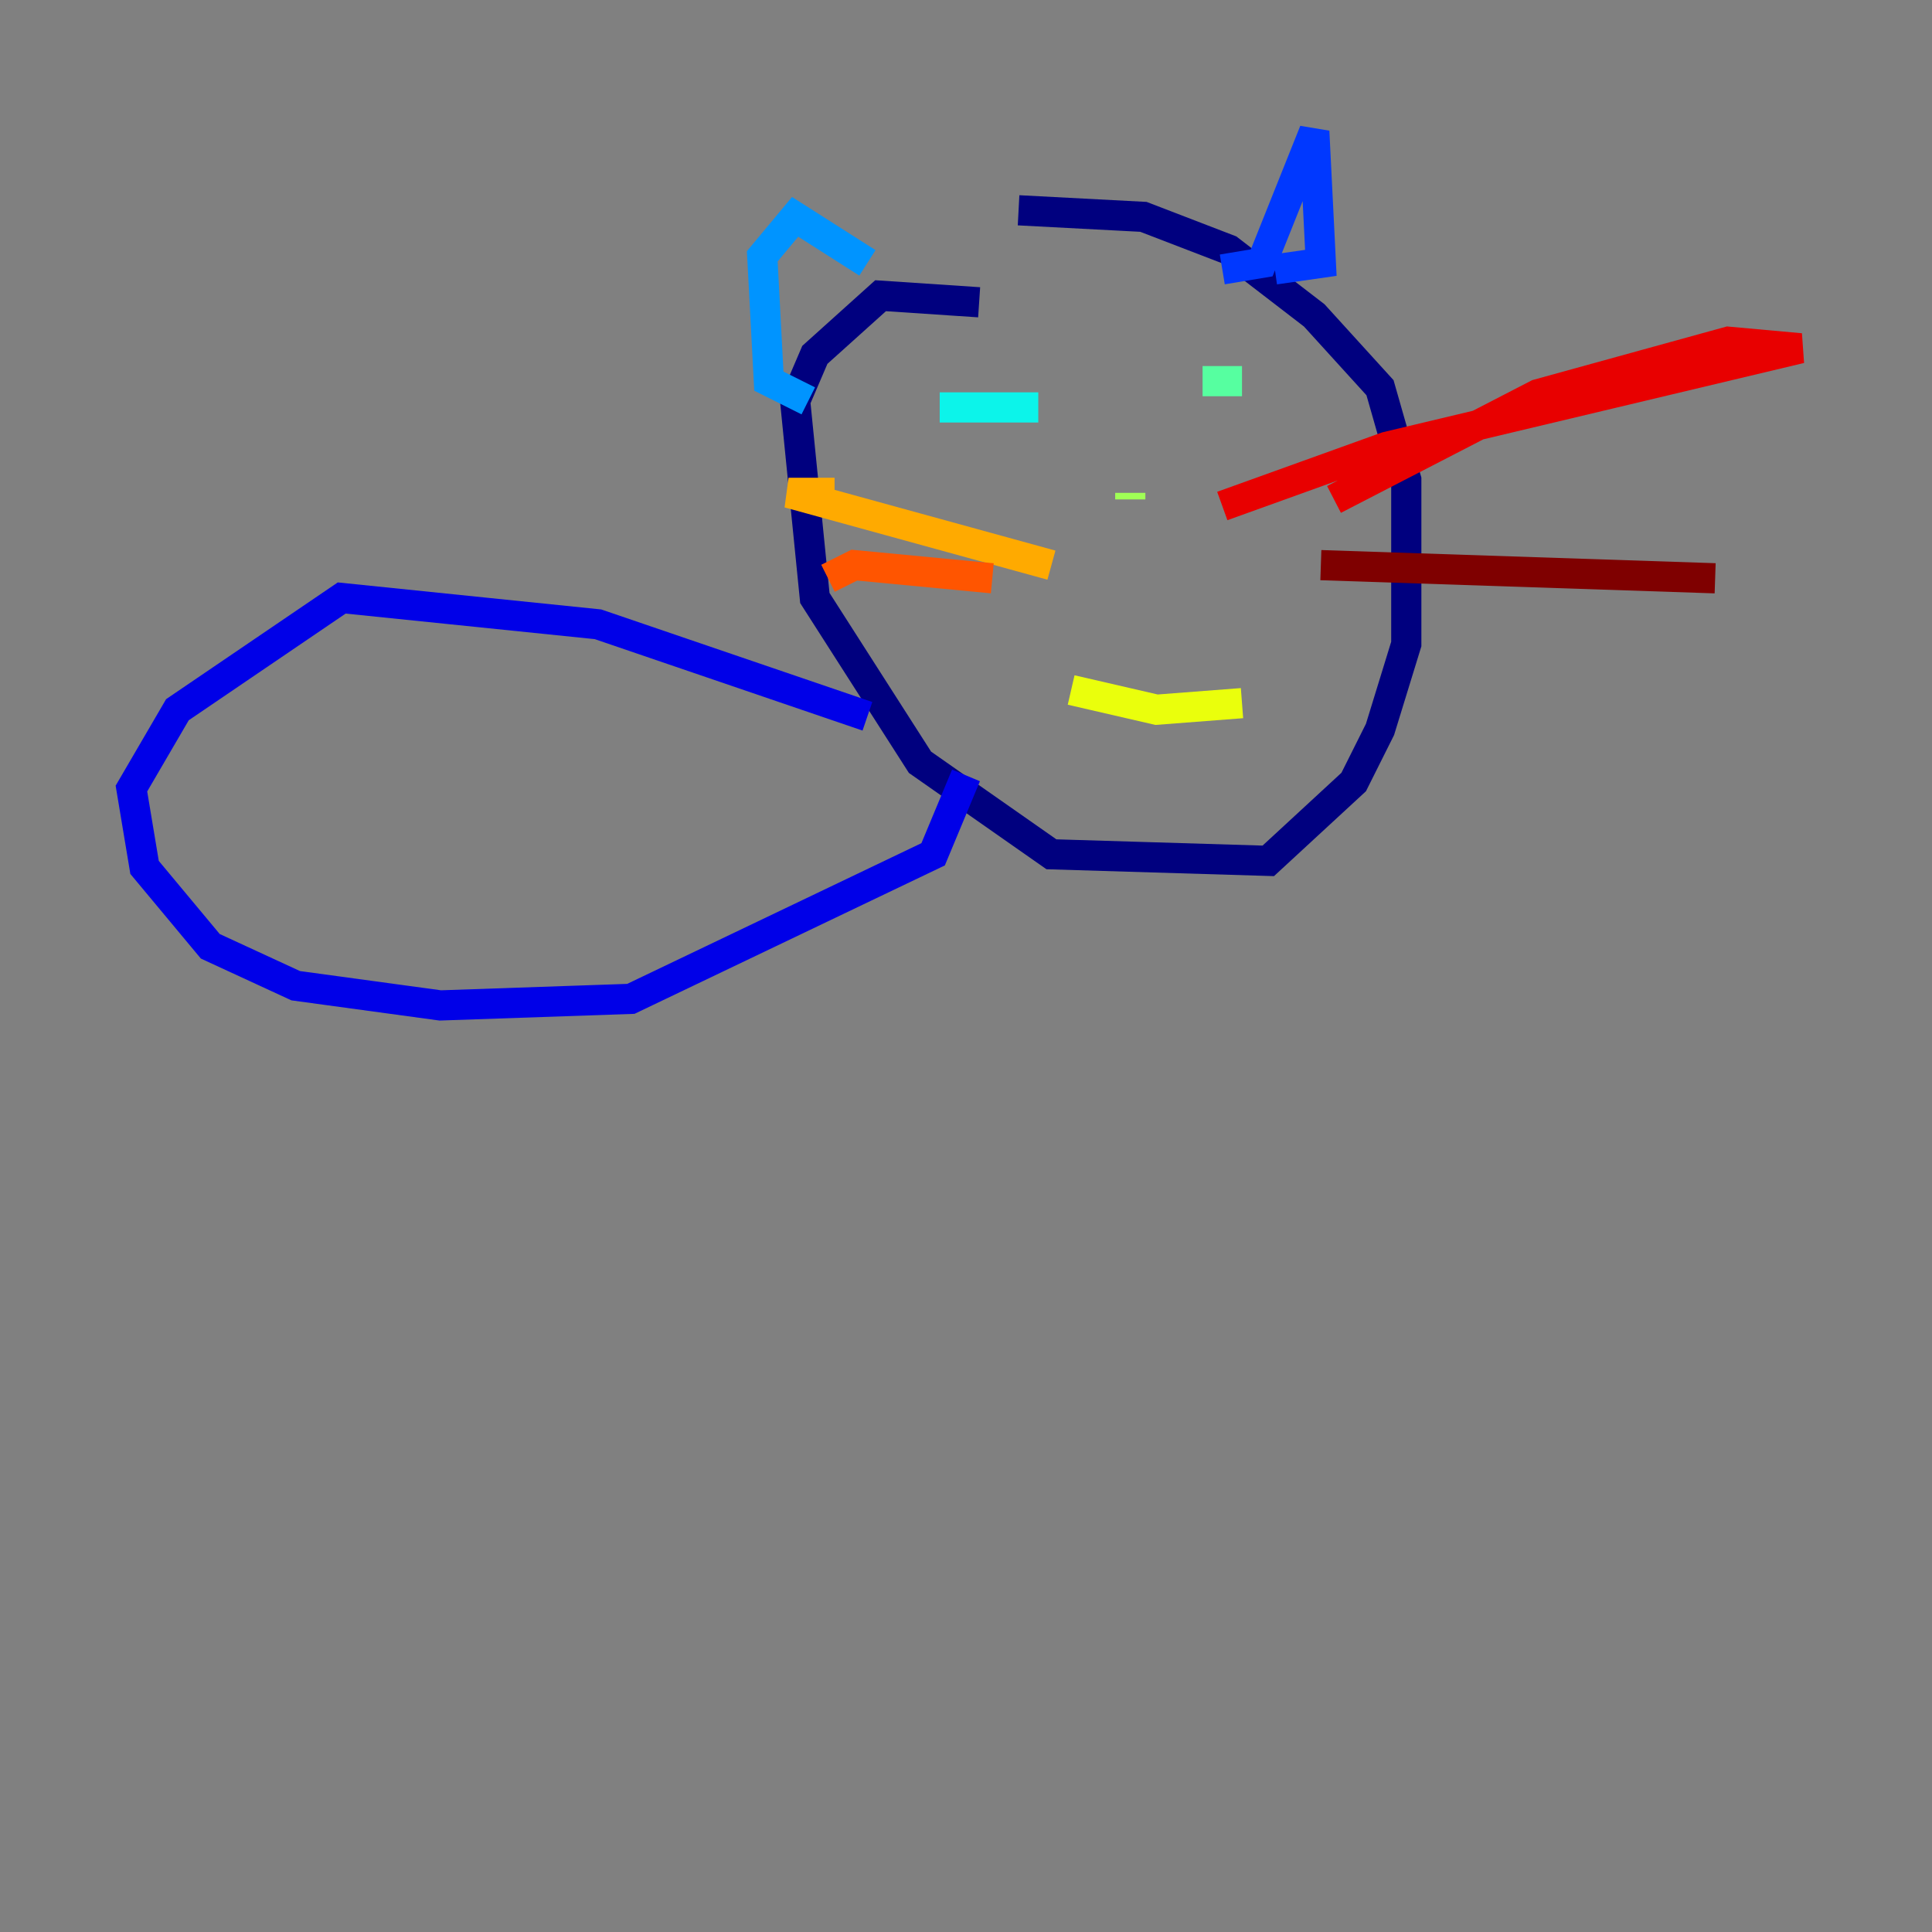 <?xml version="1.0" encoding="utf-8" ?>
<svg baseProfile="tiny" height="128" version="1.2" viewBox="0,0,128,128" width="128" xmlns="http://www.w3.org/2000/svg" xmlns:ev="http://www.w3.org/2001/xml-events" xmlns:xlink="http://www.w3.org/1999/xlink"><rect x="0" y="0" width="128" height="128" fill="#808080" stroke="none"/><defs /><polyline fill="none" points="64.871,20.027 58.34,19.592 53.986,23.51 52.68,26.558 53.986,39.619 60.952,50.503 69.66,56.599 84.027,57.034 89.687,51.809 91.429,48.327 93.17,42.667 93.17,31.782 91.429,25.687 87.075,20.898 81.415,16.544 75.755,14.367 67.483,13.932" stroke="#00007f" stroke-width="2" /><polyline fill="none" points="57.469,47.456 39.619,41.361 22.64,39.619 11.755,47.02 8.707,52.245 9.578,57.469 13.932,62.694 19.592,65.306 29.17,66.612 41.796,66.177 61.823,56.599 64.0,51.374" stroke="#0000e8" stroke-width="2" /><polyline fill="none" points="80.98,17.85 83.592,17.415 87.075,8.707 87.51,17.415 84.463,17.85" stroke="#0038ff" stroke-width="2" /><polyline fill="none" points="57.469,17.415 52.68,14.367 50.503,16.98 50.939,25.252 53.551,26.558" stroke="#0094ff" stroke-width="2" /><polyline fill="none" points="62.258,26.993 68.789,26.993" stroke="#0cf4ea" stroke-width="2" /><polyline fill="none" points="79.674,25.252 82.286,25.252" stroke="#56ffa0" stroke-width="2" /><polyline fill="none" points="74.884,32.653 74.884,33.088" stroke="#a0ff56" stroke-width="2" /><polyline fill="none" points="70.966,45.714 76.626,47.02 82.286,46.585" stroke="#eaff0c" stroke-width="2" /><polyline fill="none" points="69.66,37.442 52.245,32.653 55.292,32.653" stroke="#ffaa00" stroke-width="2" /><polyline fill="none" points="65.742,38.313 56.599,37.442 54.857,38.313" stroke="#ff5500" stroke-width="2" /><polyline fill="none" points="80.98,33.524 91.864,29.605 119.293,23.075 114.503,22.64 101.878,26.122 88.381,33.088" stroke="#e80000" stroke-width="2" /><polyline fill="none" points="87.51,37.442 113.633,38.313" stroke="#7f0000" stroke-width="2" /></svg>